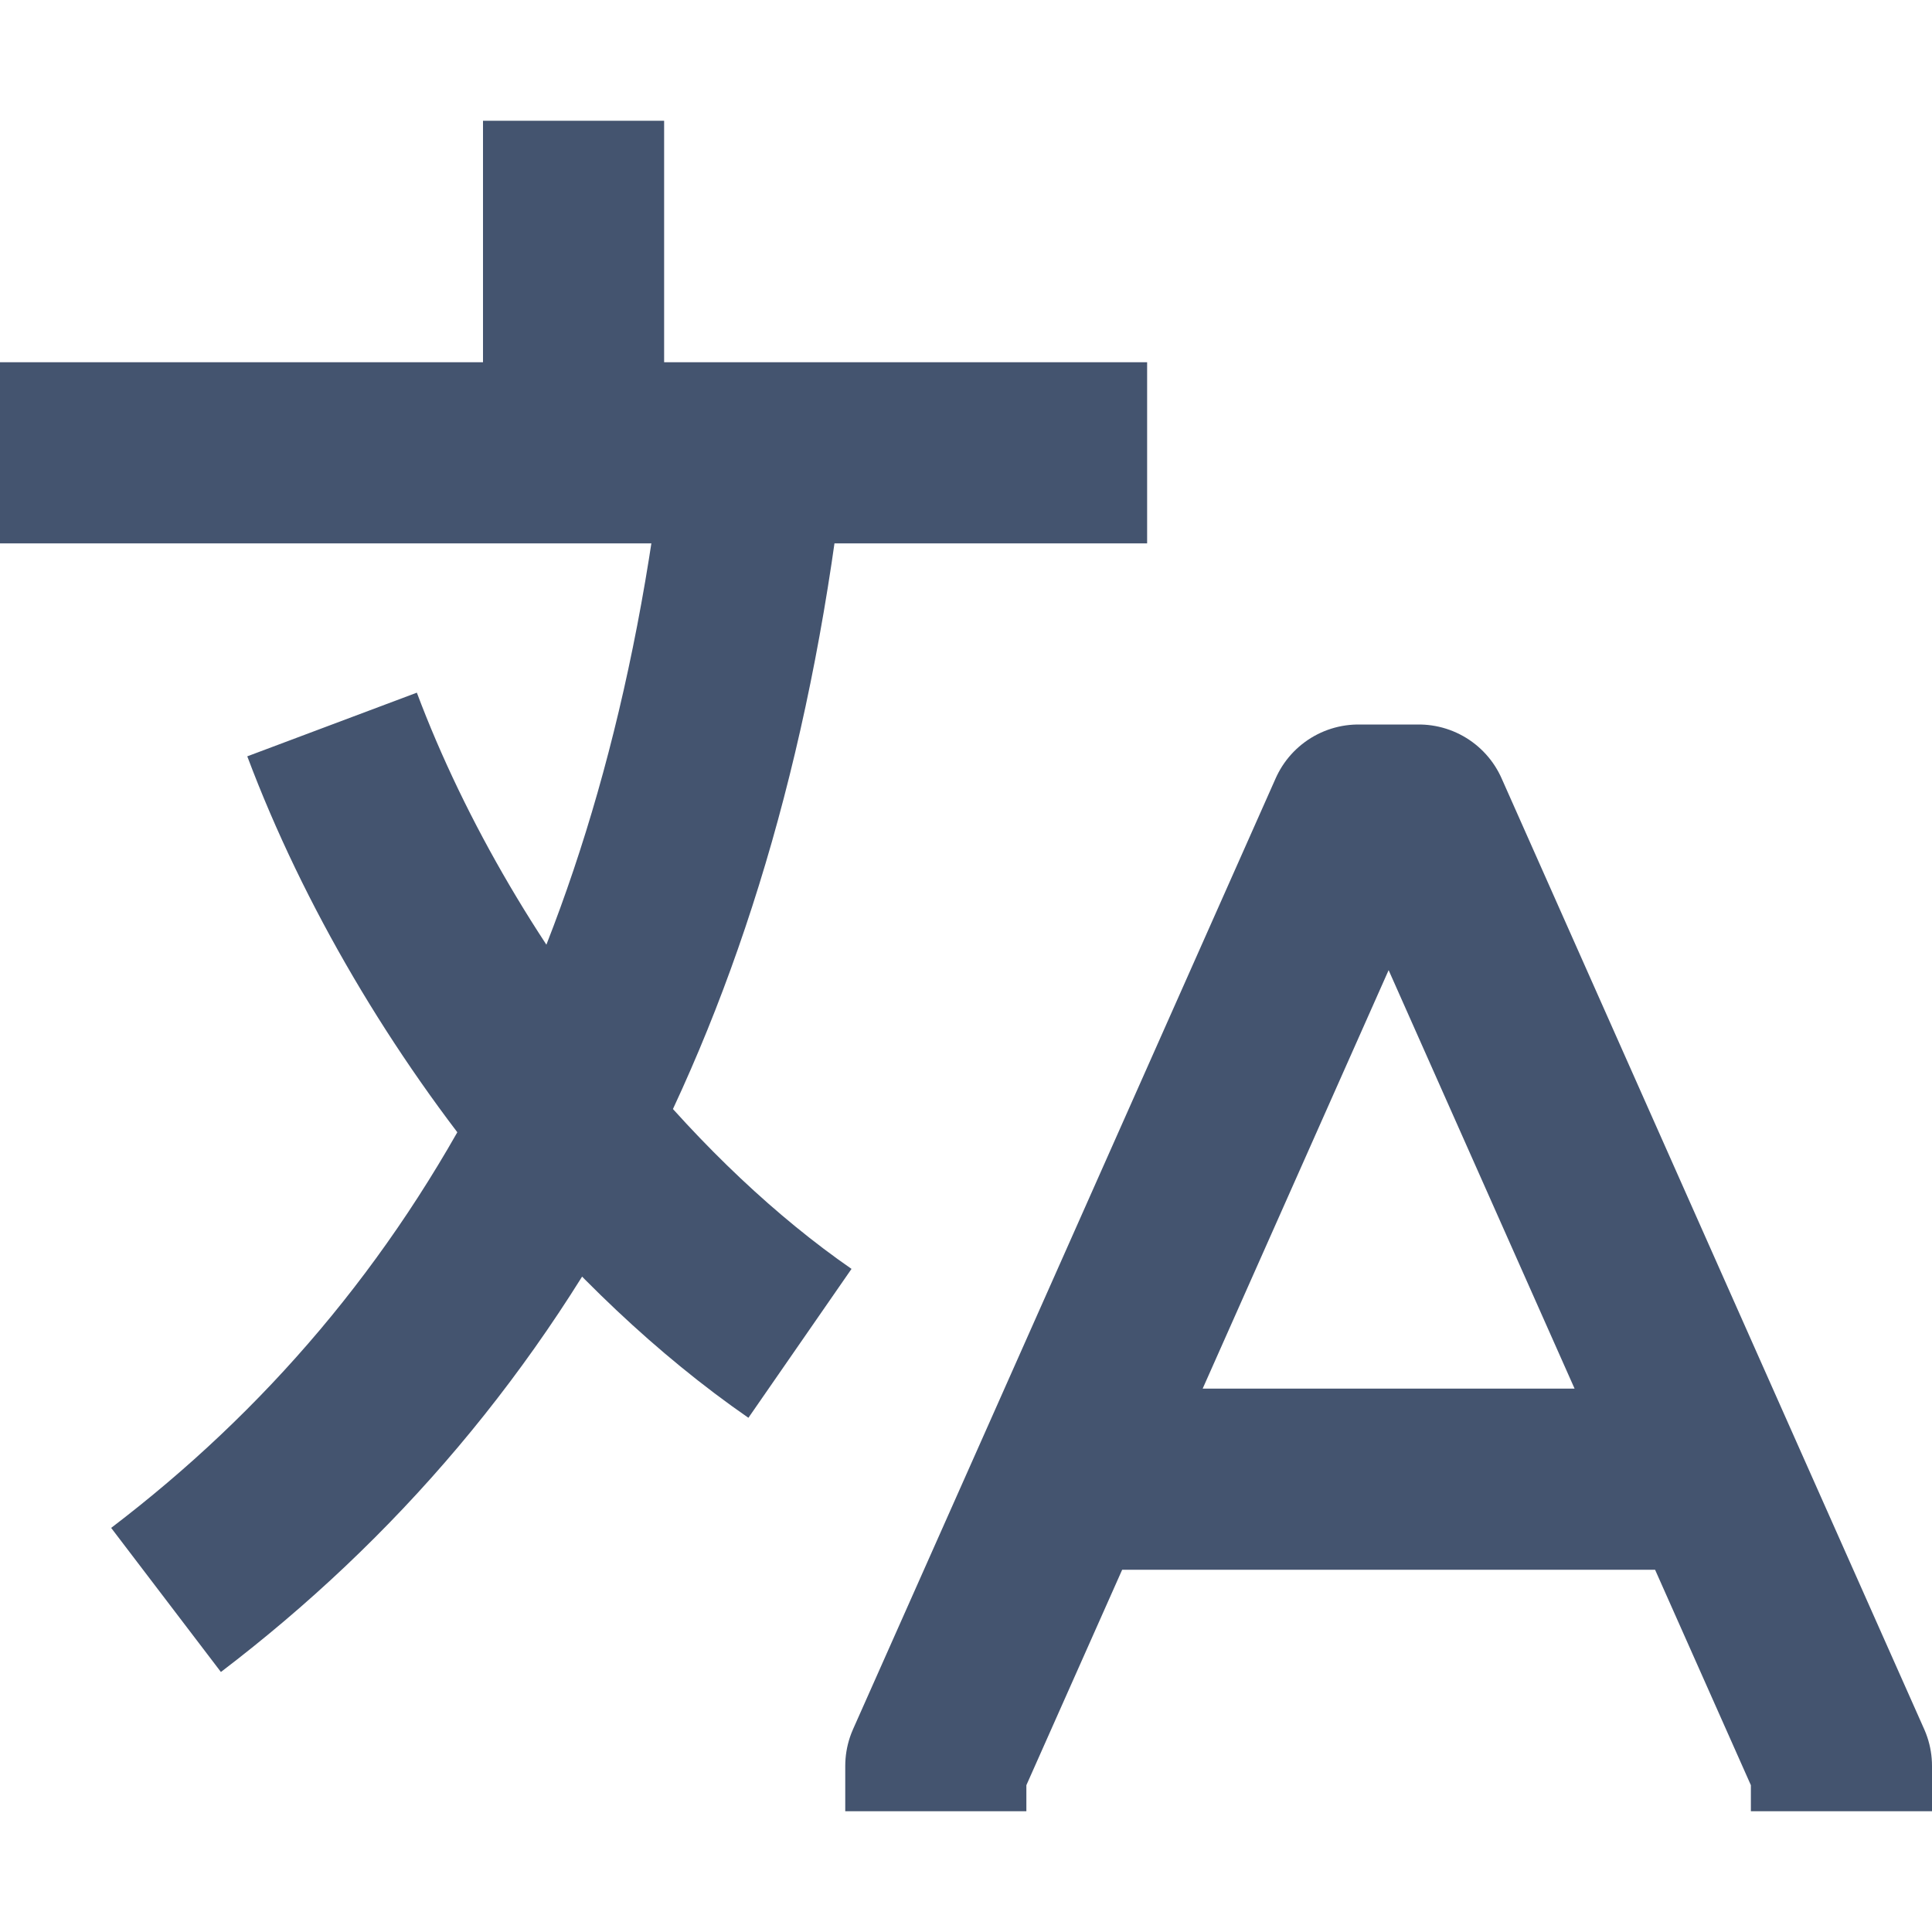 <svg width="16" height="16" viewBox="0 0 16 16" fill="none" xmlns="http://www.w3.org/2000/svg">
<path d="M15.25 15V14.625L14.194 12.25M7.75 15V14.625L8.806 12.25M8.806 12.25L11.25 6.75H11.75L14.194 12.25M8.806 12.25H14.194M0 3.75H4.75M4.75 3.75V1M4.75 3.75H6.25M6.25 3.75H9.5M6.25 3.75C6.007 5.934 5.47 7.765 4.682 9.299M4.682 9.299C3.845 10.926 2.726 12.221 1.375 13.25M4.682 9.299C3.868 8.312 3.184 7.156 2.75 6M4.682 9.299C5.276 10.02 5.939 10.65 6.625 11.125" stroke="#44546F" stroke-width="1.5" stroke-linejoin="round"/>
</svg>
